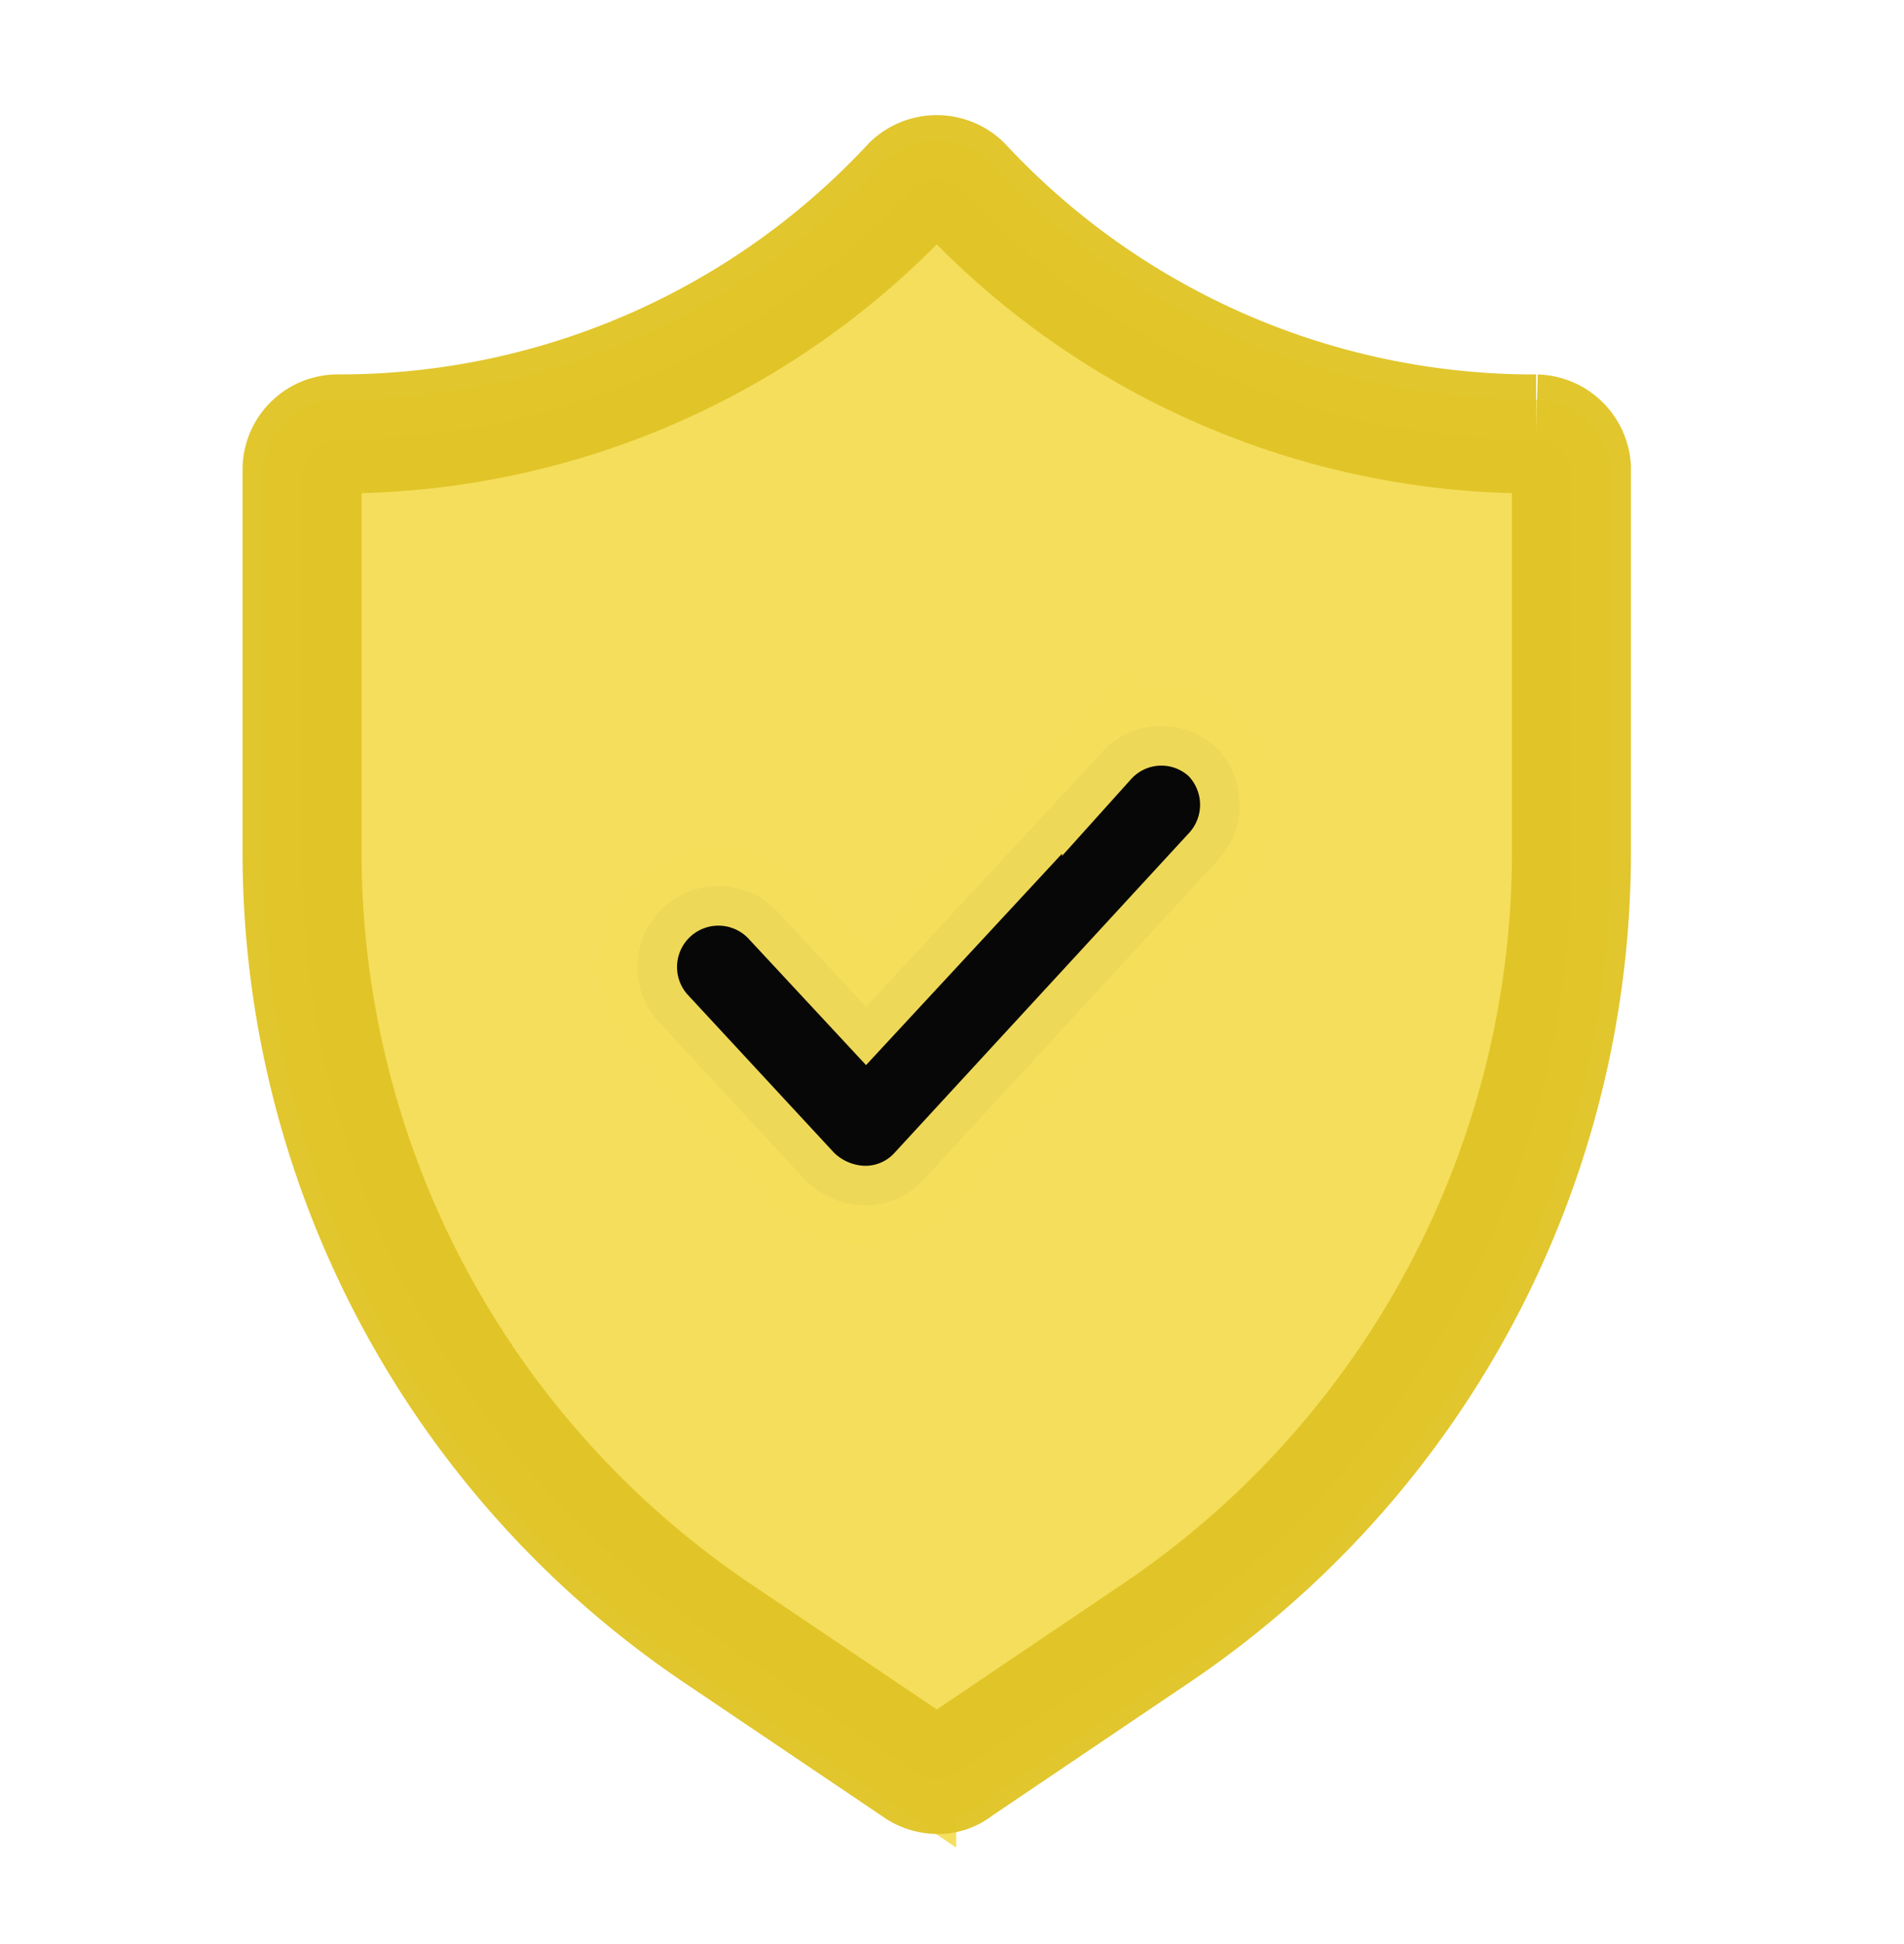 <svg xmlns="http://www.w3.org/2000/svg" xmlns:xlink="http://www.w3.org/1999/xlink" width="48" height="49" viewBox="0 0 48 49">
  <defs>
    <clipPath id="clip-Artboard_1">
      <rect width="48" height="49"/>
    </clipPath>
  </defs>
  <g id="Artboard_1" data-name="Artboard – 1" clip-path="url(#clip-Artboard_1)">
    <rect width="48" height="49" fill="rgba(255,255,255,0)"/>
    <g id="Group_11129" data-name="Group 11129" transform="translate(19787 14453)">
      <g id="Group_11116" data-name="Group 11116" transform="translate(-19779.385 -14448.461)">
        <rect id="Rectangle_2123" data-name="Rectangle 2123" width="16.008" height="14" transform="translate(7.938 12.047)" fill="rgba(0,0,0,0.97)"/>
        <path id="Path_1890" data-name="Path 1890" d="M43.407,9.135h-.085A19.69,19.69,0,0,1,28.936,2.855a.923.923,0,0,0-1.273,0A19.69,19.69,0,0,1,13.276,9.135h-.085a.9.9,0,0,0-.891.891V19.66A23.744,23.744,0,0,0,22.825,39.394l4.965,3.353a.91.91,0,0,0,.509.17.741.741,0,0,0,.509-.17l4.965-3.353A23.744,23.744,0,0,0,44.3,19.66V9.984A.919.919,0,0,0,43.407,9.135Zm-8.021,10.61L27.96,27.808a1.991,1.991,0,0,1-1.485.637,2.161,2.161,0,0,1-1.485-.637l-3.735-4.032a2.043,2.043,0,0,1,3.013-2.758l2.249,2.419,5.941-6.408a2.025,2.025,0,0,1,2.886-.127A2.048,2.048,0,0,1,35.386,19.745Z" transform="translate(-12.3 -2.6)" fill="#f5de5b" stroke="rgba(245,222,91,0.97)" stroke-width="2"/>
      </g>
      <path id="Union_1" data-name="Union 1" d="M15.49,40.149,10.525,36.8A23.744,23.744,0,0,1,0,17.061V7.427a.9.9,0,0,1,.891-.892H.976A19.691,19.691,0,0,0,15.364.255a.922.922,0,0,1,1.273,0A19.691,19.691,0,0,0,31.024,6.536h.086a.919.919,0,0,1,.891.85v9.676A23.745,23.745,0,0,1,21.474,36.8l-4.966,3.353a.742.742,0,0,1-.509.17A.917.917,0,0,1,15.49,40.149Z" transform="translate(-19779.385 -14448.598)" fill="none" stroke="rgba(224,197,40,0.97)" stroke-width="3"/>
    </g>
  </g>
</svg>
